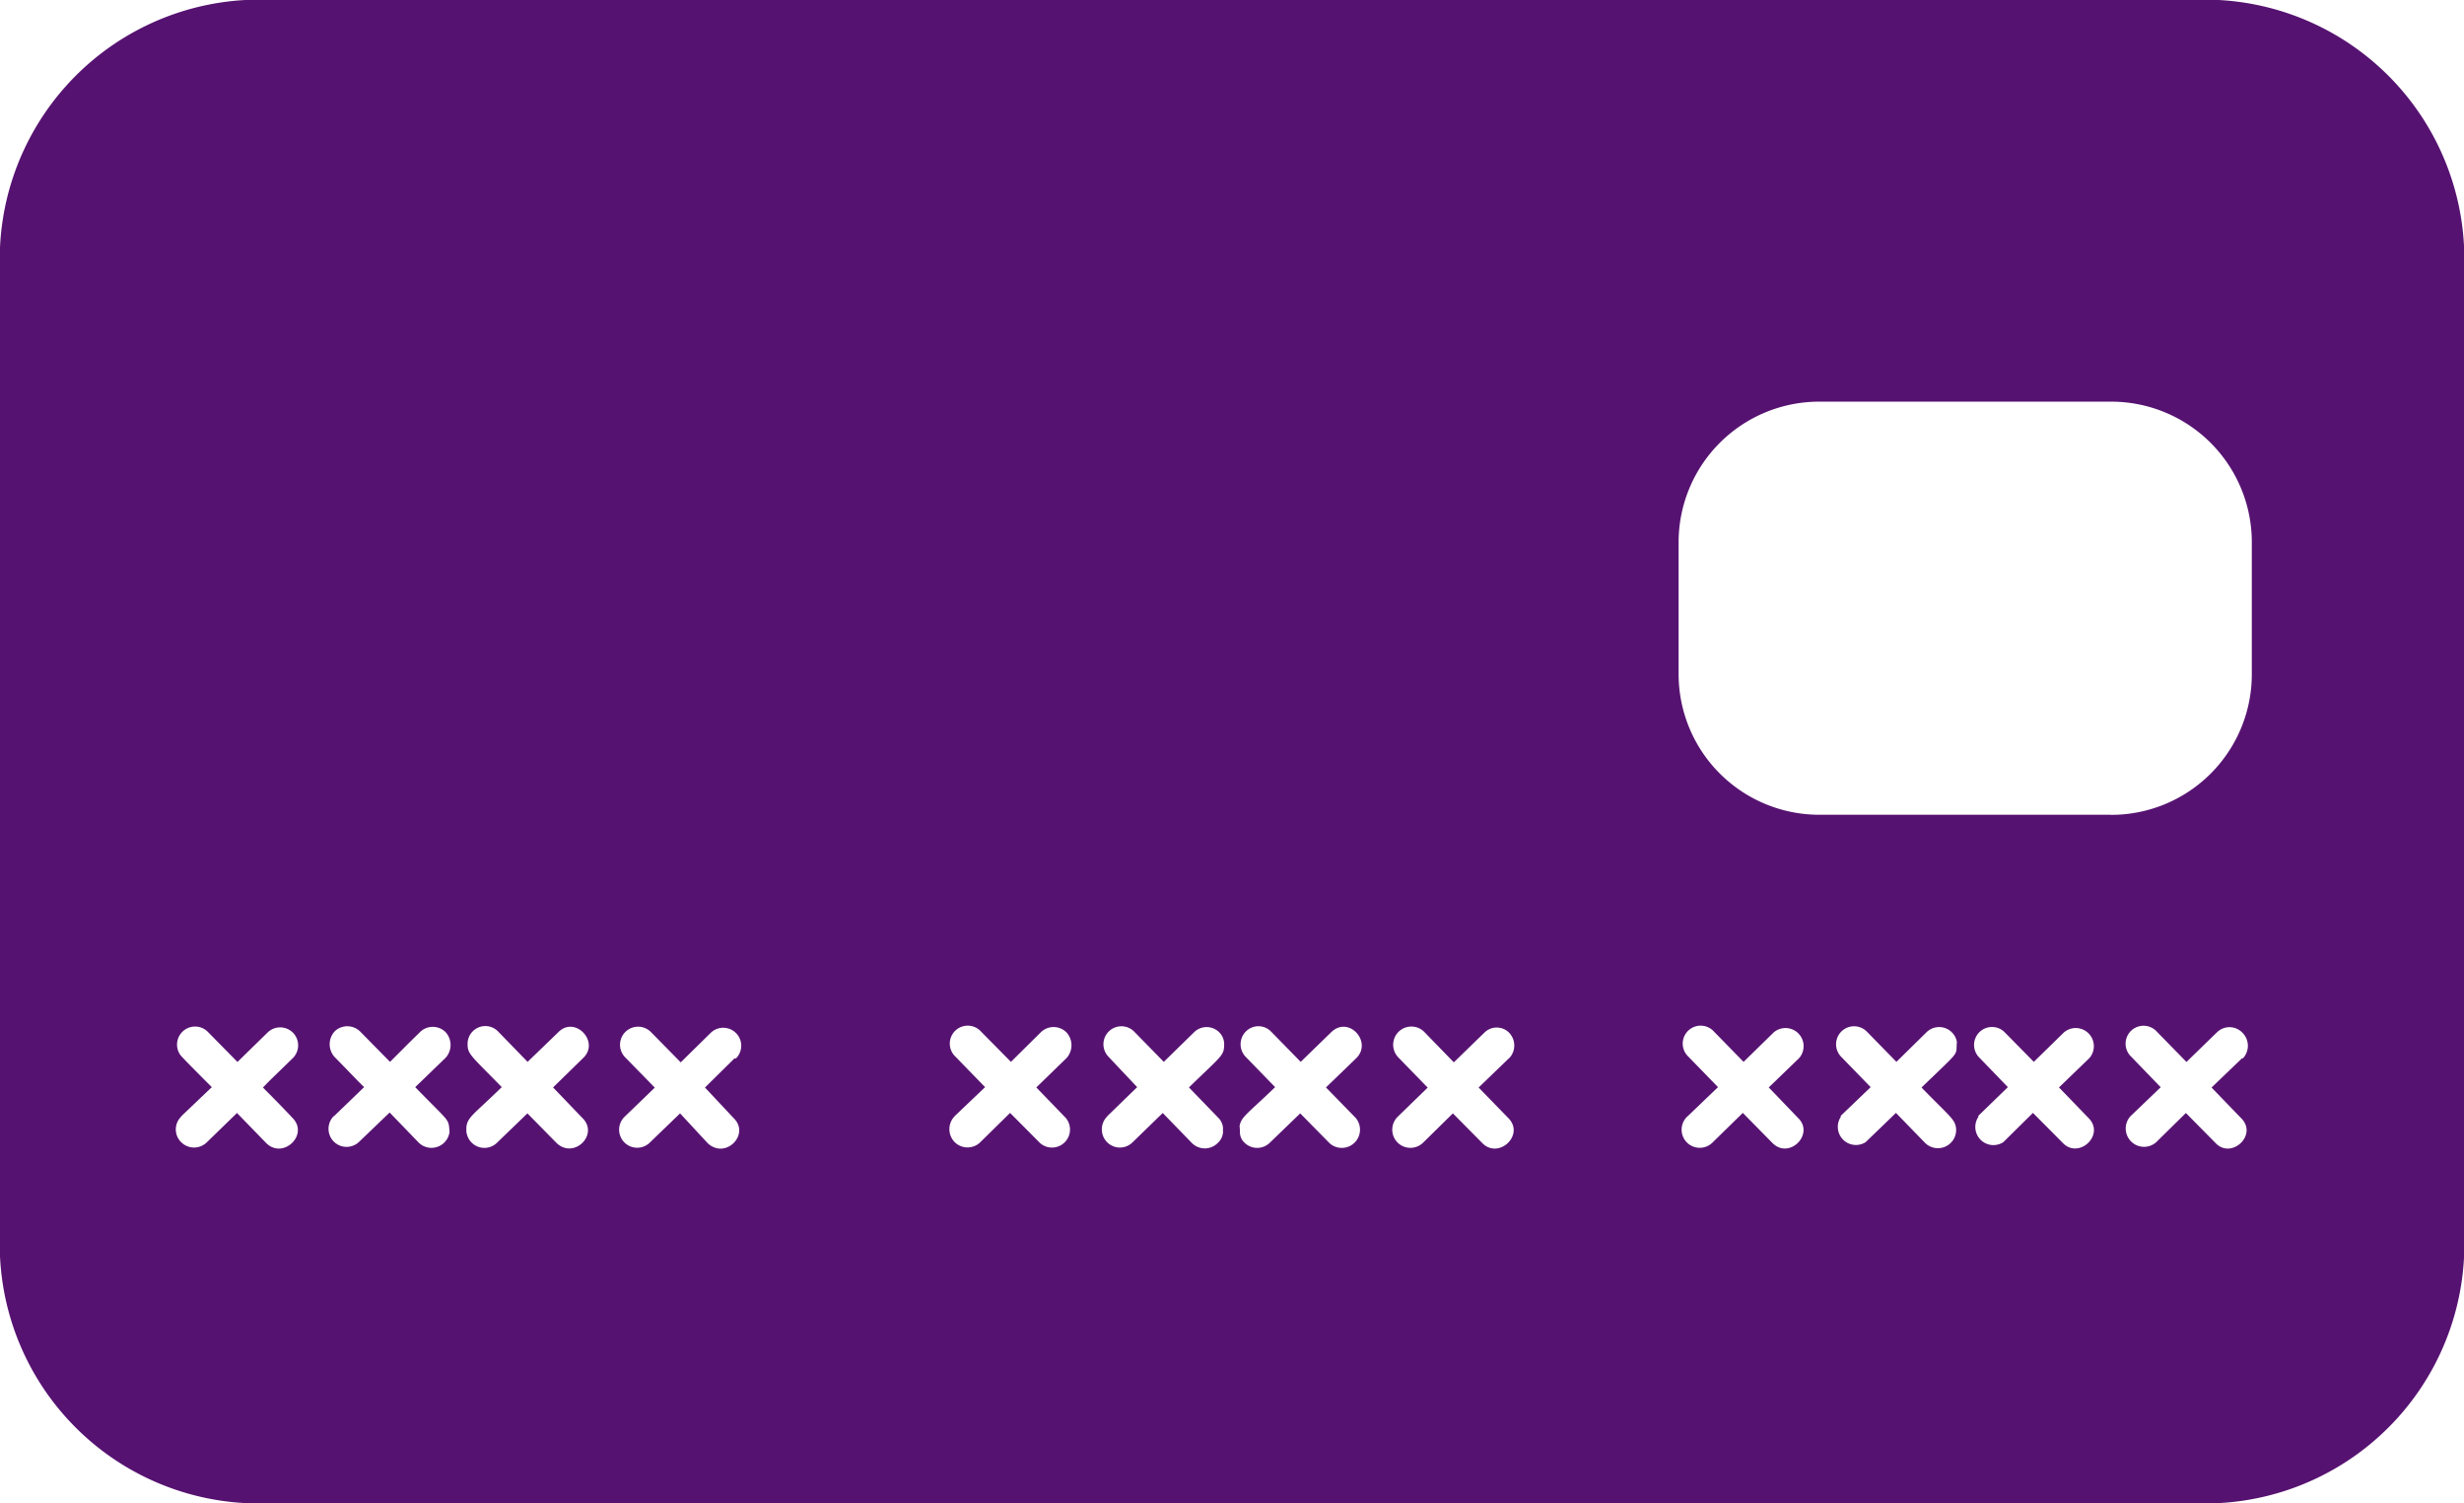 <svg xmlns="http://www.w3.org/2000/svg" width="25.826" height="15.755" viewBox="0 0 25.826 15.755">
  <path id="Caminho_9540" data-name="Caminho 9540" d="M47.526,429.63H26.843a2.722,2.722,0,0,0-2.571,2.841v10.077a2.717,2.717,0,0,0,2.571,2.837H47.526a2.717,2.717,0,0,0,2.573-2.837V432.471A2.721,2.721,0,0,0,47.526,429.63Zm-13.249,11.7.32-.305-.309-.318a.188.188,0,1,1,.268-.263l.312.316.312-.309a.191.191,0,0,1,.27,0,.2.2,0,0,1,0,.27l-.316.307.309.32a.189.189,0,0,1-.27.263l-.314-.316-.312.307a.191.191,0,0,1-.268,0A.194.194,0,0,1,34.277,441.331Zm1.6,0,.314-.305-.3-.318a.188.188,0,1,1,.27-.263l.309.316.316-.309a.187.187,0,0,1,.266,0,.177.177,0,0,1,.051.118c0,.129-.02.118-.369.459l.309.32a.164.164,0,0,1,.048.109.275.275,0,0,0,0,.039.171.171,0,0,1-.057.116.191.191,0,0,1-.268,0l-.307-.316-.316.307a.188.188,0,0,1-.266,0A.191.191,0,0,1,35.878,441.331Zm1.387.107c.015-.1.075-.125.373-.412l-.309-.318a.19.19,0,0,1,.007-.27.185.185,0,0,1,.261.007l.309.316.318-.309c.184-.182.437.1.265.27l-.318.307.312.32a.191.191,0,0,1-.276.263L37.9,441.3l-.318.307a.189.189,0,0,1-.266,0,.149.149,0,0,1-.048-.109A.523.523,0,0,0,37.265,441.438Zm2.824-.715-.318.307.311.32c.176.176-.1.436-.272.263L39.5,441.3l-.312.307a.19.19,0,0,1-.266-.272l.314-.305-.309-.318a.19.19,0,0,1,.276-.263l.307.316.318-.309a.183.183,0,0,1,.263,0A.193.193,0,0,1,40.089,440.723Zm-10.928.781c0-.037,0,0,0-.057.011-.107.074-.132.371-.421-.318-.327-.36-.344-.358-.454a.186.186,0,0,1,.322-.127l.307.316.32-.309c.175-.182.443.1.261.27l-.314.307.307.32c.178.173-.088.436-.27.263L29.8,441.3l-.318.307A.189.189,0,0,1,29.162,441.5Zm-2.988-.173.32-.305c-.024-.024-.311-.31-.329-.336a.189.189,0,0,1,.287-.244l.311.316.316-.309a.188.188,0,1,1,.263.27c-.281.274-.208.2-.312.307,0,0,.2.2.311.32.173.176-.1.436-.276.263l-.307-.316-.316.307a.191.191,0,0,1-.268,0A.188.188,0,0,1,26.174,441.331Zm1.6,0,.316-.305-.068-.068-.153-.158-.09-.092a.2.2,0,0,1,.006-.27.192.192,0,0,1,.266.007c.108.11.3.305.311.316l.2-.2.114-.112a.191.191,0,0,1,.268,0,.2.2,0,0,1,0,.27l-.318.307c.371.382.347.323.36.468a.191.191,0,0,1-.323.114l-.305-.316-.32.307a.189.189,0,1,1-.263-.272Zm4.2-.608-.311.307.3.32c.178.171-.086.439-.272.263L31.4,441.3l-.318.307a.189.189,0,0,1-.263-.272l.316-.305-.311-.318a.189.189,0,0,1,.272-.263l.311.316.314-.309a.188.188,0,1,1,.263.27Zm15.8,0-.32.307.309.32c.18.176-.1.436-.266.263l-.312-.316-.312.307a.192.192,0,0,1-.27-.272l.318-.305-.307-.318a.188.188,0,1,1,.268-.263l.309.316.318-.309a.187.187,0,0,1,.266,0A.193.193,0,0,1,47.781,440.723Zm-2.769.608.314-.305-.307-.318a.188.188,0,0,1,.268-.263l.311.316.316-.309a.19.19,0,0,1,.266.27l-.318.307.309.32c.178.176-.1.436-.268.263l-.314-.316-.311.307A.19.19,0,0,1,45.012,441.331Zm-1.442,0,.318-.305-.309-.318a.188.188,0,1,1,.27-.263l.309.316.314-.309a.189.189,0,0,1,.32.1c-.015.156.053.068-.371.478.292.3.351.331.362.426a.191.191,0,0,1-.323.156l-.307-.316-.318.307A.19.19,0,0,1,43.57,441.331Zm-1.6,0,.318-.305-.309-.318a.188.188,0,1,1,.268-.263l.309.316.316-.309a.19.19,0,0,1,.266.27l-.318.307.307.32c.176.169-.092.439-.268.263l-.311-.316-.314.307a.19.19,0,1,1-.265-.272Zm4.434-3.16H43.342a1.475,1.475,0,0,1-1.476-1.472V435.31a1.474,1.474,0,0,1,1.476-1.47H46.4a1.474,1.474,0,0,1,1.474,1.47V436.7A1.474,1.474,0,0,1,46.4,438.171Z" transform="translate(-24.272 -429.63)" fill="#561271"/>
</svg>
